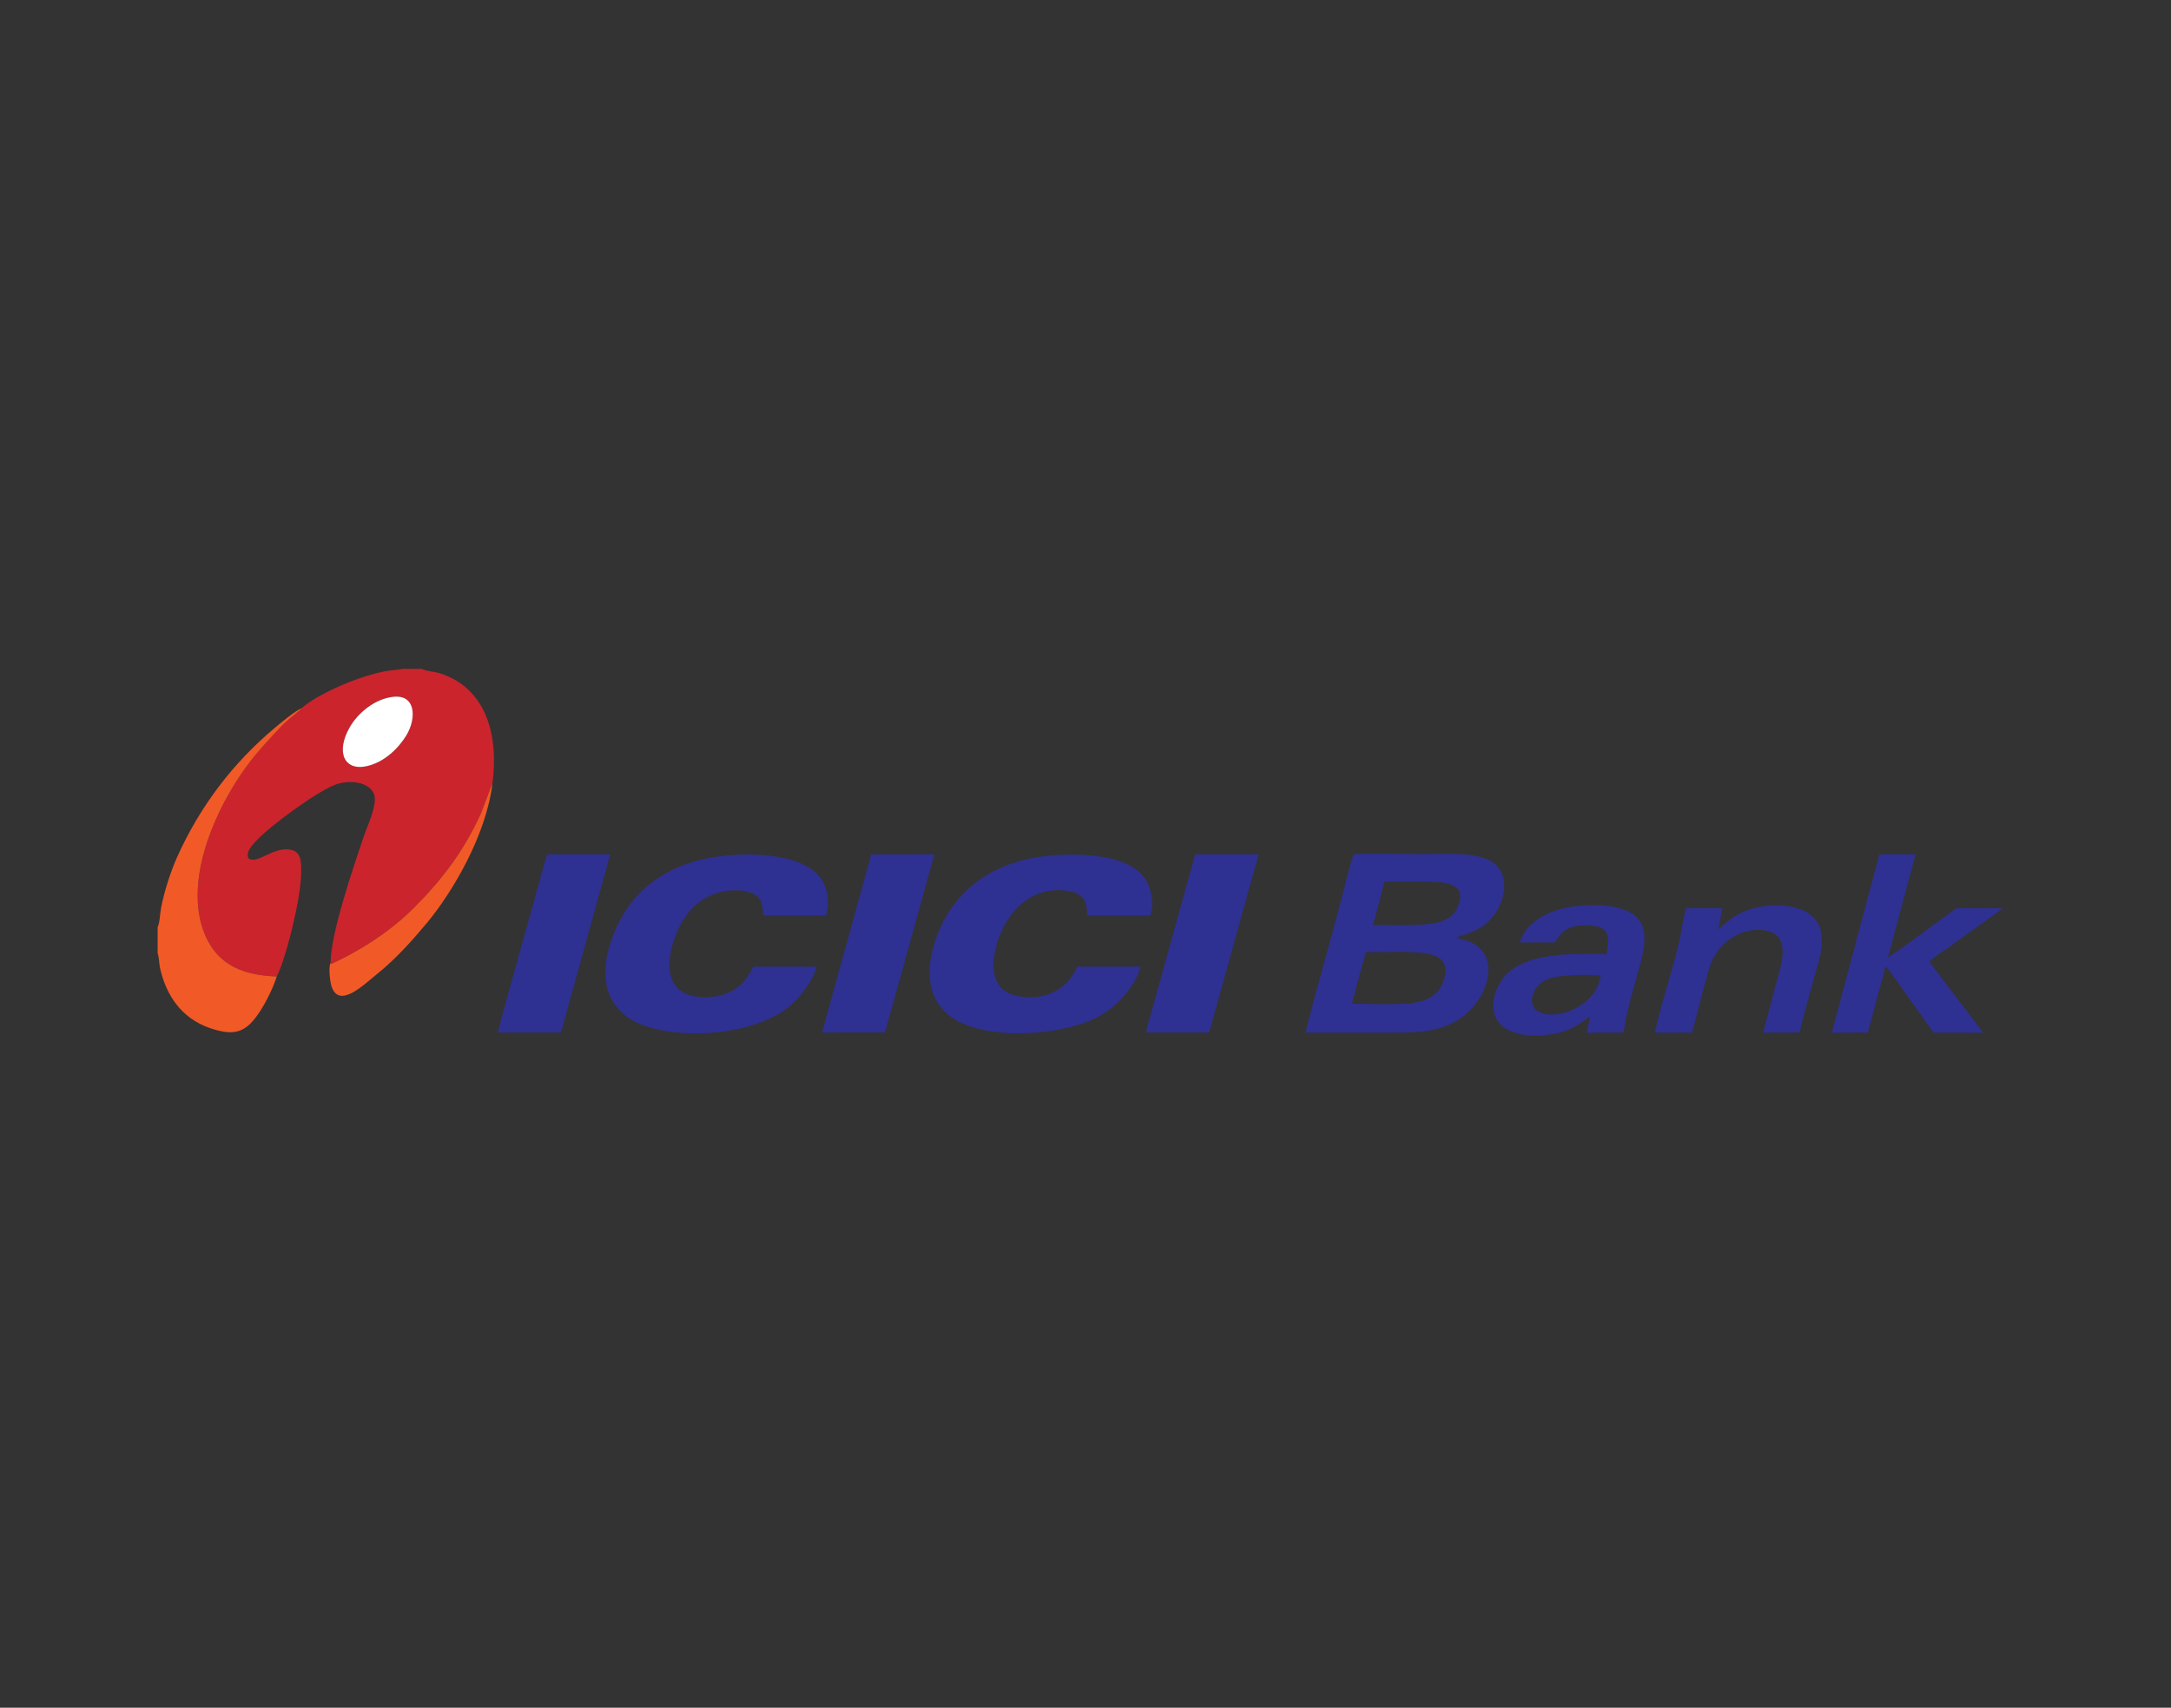 <?xml version="1.0" encoding="UTF-8"?>
<svg xmlns="http://www.w3.org/2000/svg" xmlns:xlink="http://www.w3.org/1999/xlink" width="75pt" height="59pt" viewBox="0 0 75 59" version="1.1">
<rect x="0" y="0" width="75" height="59" fill="#333333" stroke="none"/>
<g id="surface1">
<path style=" stroke:none;fill-rule:evenodd;fill:rgb(79.599%,14.099%,17.599%);fill-opacity:1;" d="M 13.477 24.09 C 14.398 23.914 14.391 24.832 14.039 25.406 C 13.777 25.836 13.297 26.328 12.676 26.469 C 11.879 26.648 11.598 25.973 12.078 25.133 C 12.324 24.699 12.844 24.207 13.477 24.09 Z M 10.414 24.469 C 10.328 24.582 10.02 24.809 9.902 24.918 C 9.645 25.152 9.191 25.66 8.965 25.918 C 7.668 27.395 6.223 30.305 7.09 32.316 C 7.555 33.395 8.473 33.695 9.562 33.738 C 9.875 33.105 10.25 31.523 10.348 30.789 C 10.387 30.508 10.418 30.191 10.402 29.898 C 10.387 29.59 10.309 29.406 10.023 29.355 C 9.426 29.25 8.867 29.887 8.582 29.652 C 8.477 29.426 8.75 29.16 8.852 29.051 C 9.336 28.523 10.91 27.379 11.555 27.121 C 12.055 26.922 12.758 27.008 12.922 27.438 C 13.051 27.777 12.695 28.527 12.582 28.855 C 12.223 29.906 11.41 32.289 11.422 33.266 L 11.434 33.309 C 12.562 32.785 13.637 32.078 14.473 31.184 C 14.594 31.051 14.719 30.941 14.832 30.805 C 14.941 30.668 15.062 30.555 15.172 30.41 C 15.281 30.27 15.383 30.141 15.496 29.996 C 15.922 29.441 16.289 28.801 16.594 28.148 C 16.668 27.988 16.98 27.109 17.012 27.07 C 17.227 25.438 16.828 23.801 15.215 23.266 C 15.02 23.203 14.738 23.195 14.566 23.109 L 13.91 23.109 C 13.836 23.133 13.484 23.16 13.367 23.18 C 12.453 23.336 11.027 23.941 10.414 24.469 "/>
<path style=" stroke:none;fill-rule:evenodd;fill:rgb(17.999%,18.799%,57.3%);fill-opacity:1;" d="M 26.027 33.395 C 25.816 33.781 25.695 33.973 25.359 34.191 C 25.043 34.398 24.598 34.484 24.152 34.445 C 23.184 34.352 22.961 33.602 23.234 32.641 C 23.469 31.836 23.875 31.258 24.504 30.961 C 24.848 30.797 25.324 30.703 25.762 30.793 C 26.402 30.926 26.328 31.344 26.371 31.629 L 28.543 31.625 C 28.676 31.145 28.578 30.629 28.336 30.316 C 27.605 29.383 25.508 29.441 24.445 29.652 C 22.684 30.004 21.543 31.066 21.066 32.652 C 20.742 33.73 20.934 34.516 21.57 35.062 C 22.684 36.023 26.375 35.98 27.641 34.402 C 27.801 34.207 28.156 33.719 28.207 33.395 L 26.027 33.395 "/>
<path style=" stroke:none;fill-rule:evenodd;fill:rgb(17.999%,18.799%,57.3%);fill-opacity:1;" d="M 39.406 33.395 L 37.23 33.395 C 37.148 33.492 37.051 33.715 36.961 33.824 C 36.578 34.293 36.051 34.496 35.379 34.445 C 34.398 34.371 34.156 33.652 34.422 32.672 C 34.762 31.422 35.699 30.586 36.918 30.785 C 37.375 30.859 37.578 31.117 37.551 31.629 L 39.738 31.629 C 39.895 31.191 39.75 30.617 39.547 30.336 C 39.336 30.051 39 29.848 38.559 29.715 C 37.742 29.469 36.504 29.48 35.652 29.648 C 33.902 29.992 32.73 31.07 32.266 32.645 C 31.957 33.695 32.117 34.5 32.742 35.043 C 33.844 36 36.691 35.805 37.938 35.129 C 38.328 34.914 38.598 34.676 38.828 34.41 C 39 34.211 39.352 33.719 39.406 33.395 "/>
<path style=" stroke:none;fill-rule:evenodd;fill:rgb(17.999%,18.799%,57.3%);fill-opacity:1;" d="M 47.18 32.895 C 47.789 32.906 48.508 32.859 49.094 32.918 C 49.746 32.988 50.105 33.215 49.852 33.93 C 49.676 34.41 49.262 34.613 48.656 34.668 C 48.059 34.719 47.32 34.68 46.703 34.68 Z M 47.828 30.457 C 48.414 30.461 49.027 30.434 49.609 30.473 C 50.18 30.508 50.652 30.66 50.359 31.332 C 50.18 31.754 49.766 31.898 49.199 31.938 C 48.633 31.98 48.016 31.957 47.438 31.953 Z M 50.289 32.387 C 50.902 32.219 51.438 31.992 51.746 31.41 C 52.109 30.73 52.039 30.016 51.43 29.711 C 50.879 29.434 49.875 29.508 49.199 29.508 C 48.418 29.508 47.539 29.473 46.773 29.512 C 46.688 29.641 46.41 30.797 46.344 31.051 C 46.203 31.57 46.066 32.086 45.926 32.598 C 45.754 33.242 45.203 35.176 45.105 35.676 C 46.008 35.676 46.906 35.676 47.809 35.676 C 48.684 35.676 49.434 35.711 50.16 35.355 C 51.246 34.82 51.754 33.461 51.18 32.824 C 50.855 32.473 50.59 32.5 50.289 32.387 "/>
<path style=" stroke:none;fill-rule:evenodd;fill:rgb(17.999%,18.799%,57.3%);fill-opacity:1;" d="M 69.18 31.391 L 69.18 31.379 C 68.707 31.371 68.234 31.379 67.762 31.375 C 67.609 31.375 67.586 31.371 67.484 31.445 C 66.918 31.859 65.68 32.793 65.223 33.074 L 66.176 29.512 L 64.926 29.512 L 63.281 35.68 L 64.527 35.672 L 65.141 33.387 C 65.258 33.5 65.883 34.391 65.984 34.539 L 66.797 35.676 L 68.512 35.68 L 67.578 34.445 C 67.41 34.234 67.266 34.039 67.105 33.828 L 66.652 33.223 C 66.73 33.125 67.148 32.855 67.273 32.762 L 69.18 31.391 "/>
<path style=" stroke:none;fill-rule:evenodd;fill:rgb(94.499%,35.3%,15.3%);fill-opacity:1;" d="M 5.445 32.031 L 5.445 32.934 C 5.488 33.027 5.5 33.293 5.523 33.418 C 5.73 34.375 6.258 35.172 7.242 35.516 C 8.023 35.785 8.414 35.691 8.816 35.176 C 9.094 34.82 9.402 34.227 9.562 33.738 C 8.473 33.695 7.555 33.395 7.09 32.316 C 6.223 30.305 7.668 27.395 8.965 25.918 C 9.191 25.66 9.645 25.152 9.902 24.918 C 10.02 24.809 10.328 24.582 10.414 24.469 C 10.215 24.547 9.66 25.004 9.496 25.145 C 8.055 26.352 6.914 27.848 6.125 29.598 C 5.898 30.105 5.668 30.812 5.562 31.379 C 5.527 31.562 5.52 31.891 5.445 32.031 "/>
<path style=" stroke:none;fill-rule:evenodd;fill:rgb(17.999%,18.799%,57.3%);fill-opacity:1;" d="M 55.293 33.699 C 55.168 34.809 53.629 35.336 53.062 34.895 C 52.793 34.684 52.898 33.992 53.559 33.797 C 53.965 33.676 54.832 33.664 55.293 33.699 Z M 52.777 35.785 L 53.297 35.785 C 53.41 35.742 53.641 35.738 53.777 35.703 C 53.926 35.668 54.07 35.621 54.207 35.559 C 54.531 35.422 54.68 35.285 54.93 35.121 L 54.812 35.68 L 56.09 35.672 C 56.191 34.93 56.422 34.191 56.613 33.492 C 56.82 32.73 57.023 31.934 56.34 31.535 C 55.758 31.199 54.68 31.219 53.984 31.387 C 53.387 31.527 52.648 31.938 52.508 32.562 L 53.719 32.562 C 53.98 32.09 54.277 31.945 54.898 31.973 C 55.59 32 55.617 32.348 55.5 32.957 C 54.285 32.949 52.965 32.91 52.152 33.559 C 51.867 33.785 51.48 34.387 51.613 34.977 C 51.781 35.711 52.621 35.715 52.777 35.785 "/>
<path style=" stroke:none;fill-rule:evenodd;fill:rgb(17.999%,18.799%,57.3%);fill-opacity:1;" d="M 39.582 35.664 L 39.711 35.672 L 41.566 35.672 L 41.773 35.668 L 43.48 29.52 L 43.312 29.516 L 41.289 29.516 L 39.582 35.664 "/>
<path style=" stroke:none;fill-rule:evenodd;fill:rgb(17.999%,18.799%,57.3%);fill-opacity:1;" d="M 21.082 29.516 L 18.941 29.516 C 18.867 29.535 18.828 29.766 18.793 29.891 C 18.594 30.625 17.223 35.469 17.199 35.672 L 19.379 35.672 L 21.082 29.516 "/>
<path style=" stroke:none;fill-rule:evenodd;fill:rgb(17.999%,18.799%,57.3%);fill-opacity:1;" d="M 32.281 29.516 L 30.098 29.52 L 28.398 35.672 L 30.574 35.668 L 32.281 29.516 "/>
<path style=" stroke:none;fill-rule:evenodd;fill:rgb(17.999%,18.799%,57.3%);fill-opacity:1;" d="M 59.5 31.375 L 58.25 31.375 C 58.152 31.695 58.094 32.148 58.016 32.5 C 57.805 33.43 57.348 34.812 57.172 35.676 L 58.453 35.676 C 58.648 34.973 58.82 34.246 59.023 33.531 C 59.461 31.98 61.094 31.902 61.449 32.395 C 61.668 32.695 61.578 33.168 61.477 33.535 L 60.906 35.68 L 62.168 35.668 C 62.316 35.043 62.5 34.402 62.672 33.777 C 62.836 33.191 63.133 32.398 62.766 31.844 C 62.449 31.355 61.707 31.211 60.938 31.309 C 60.594 31.352 60.297 31.453 60.031 31.598 C 59.719 31.773 59.594 31.922 59.363 32.102 L 59.5 31.375 "/>
<path style=" stroke:none;fill-rule:evenodd;fill:rgb(94.499%,35.3%,15.3%);fill-opacity:1;" d="M 11.422 33.266 C 11.34 33.406 11.402 33.91 11.449 34.062 C 11.703 34.887 12.578 34.008 13.02 33.656 C 13.668 33.137 14.234 32.504 14.758 31.875 C 15.629 30.824 16.793 28.867 17.012 27.07 C 16.98 27.109 16.668 27.988 16.594 28.148 C 16.289 28.801 15.922 29.441 15.496 29.996 C 15.383 30.141 15.281 30.27 15.172 30.41 C 15.062 30.555 14.941 30.668 14.832 30.805 C 14.719 30.941 14.594 31.051 14.473 31.184 C 13.637 32.078 12.562 32.785 11.434 33.309 L 11.422 33.266 "/>
<path style=" stroke:none;fill-rule:evenodd;fill:rgb(100%,100%,100%);fill-opacity:1;" d="M 13.477 24.09 C 12.844 24.207 12.324 24.699 12.078 25.133 C 11.598 25.973 11.879 26.648 12.676 26.469 C 13.297 26.328 13.777 25.836 14.039 25.406 C 14.391 24.832 14.398 23.914 13.477 24.09 "/>
</g>
</svg>
